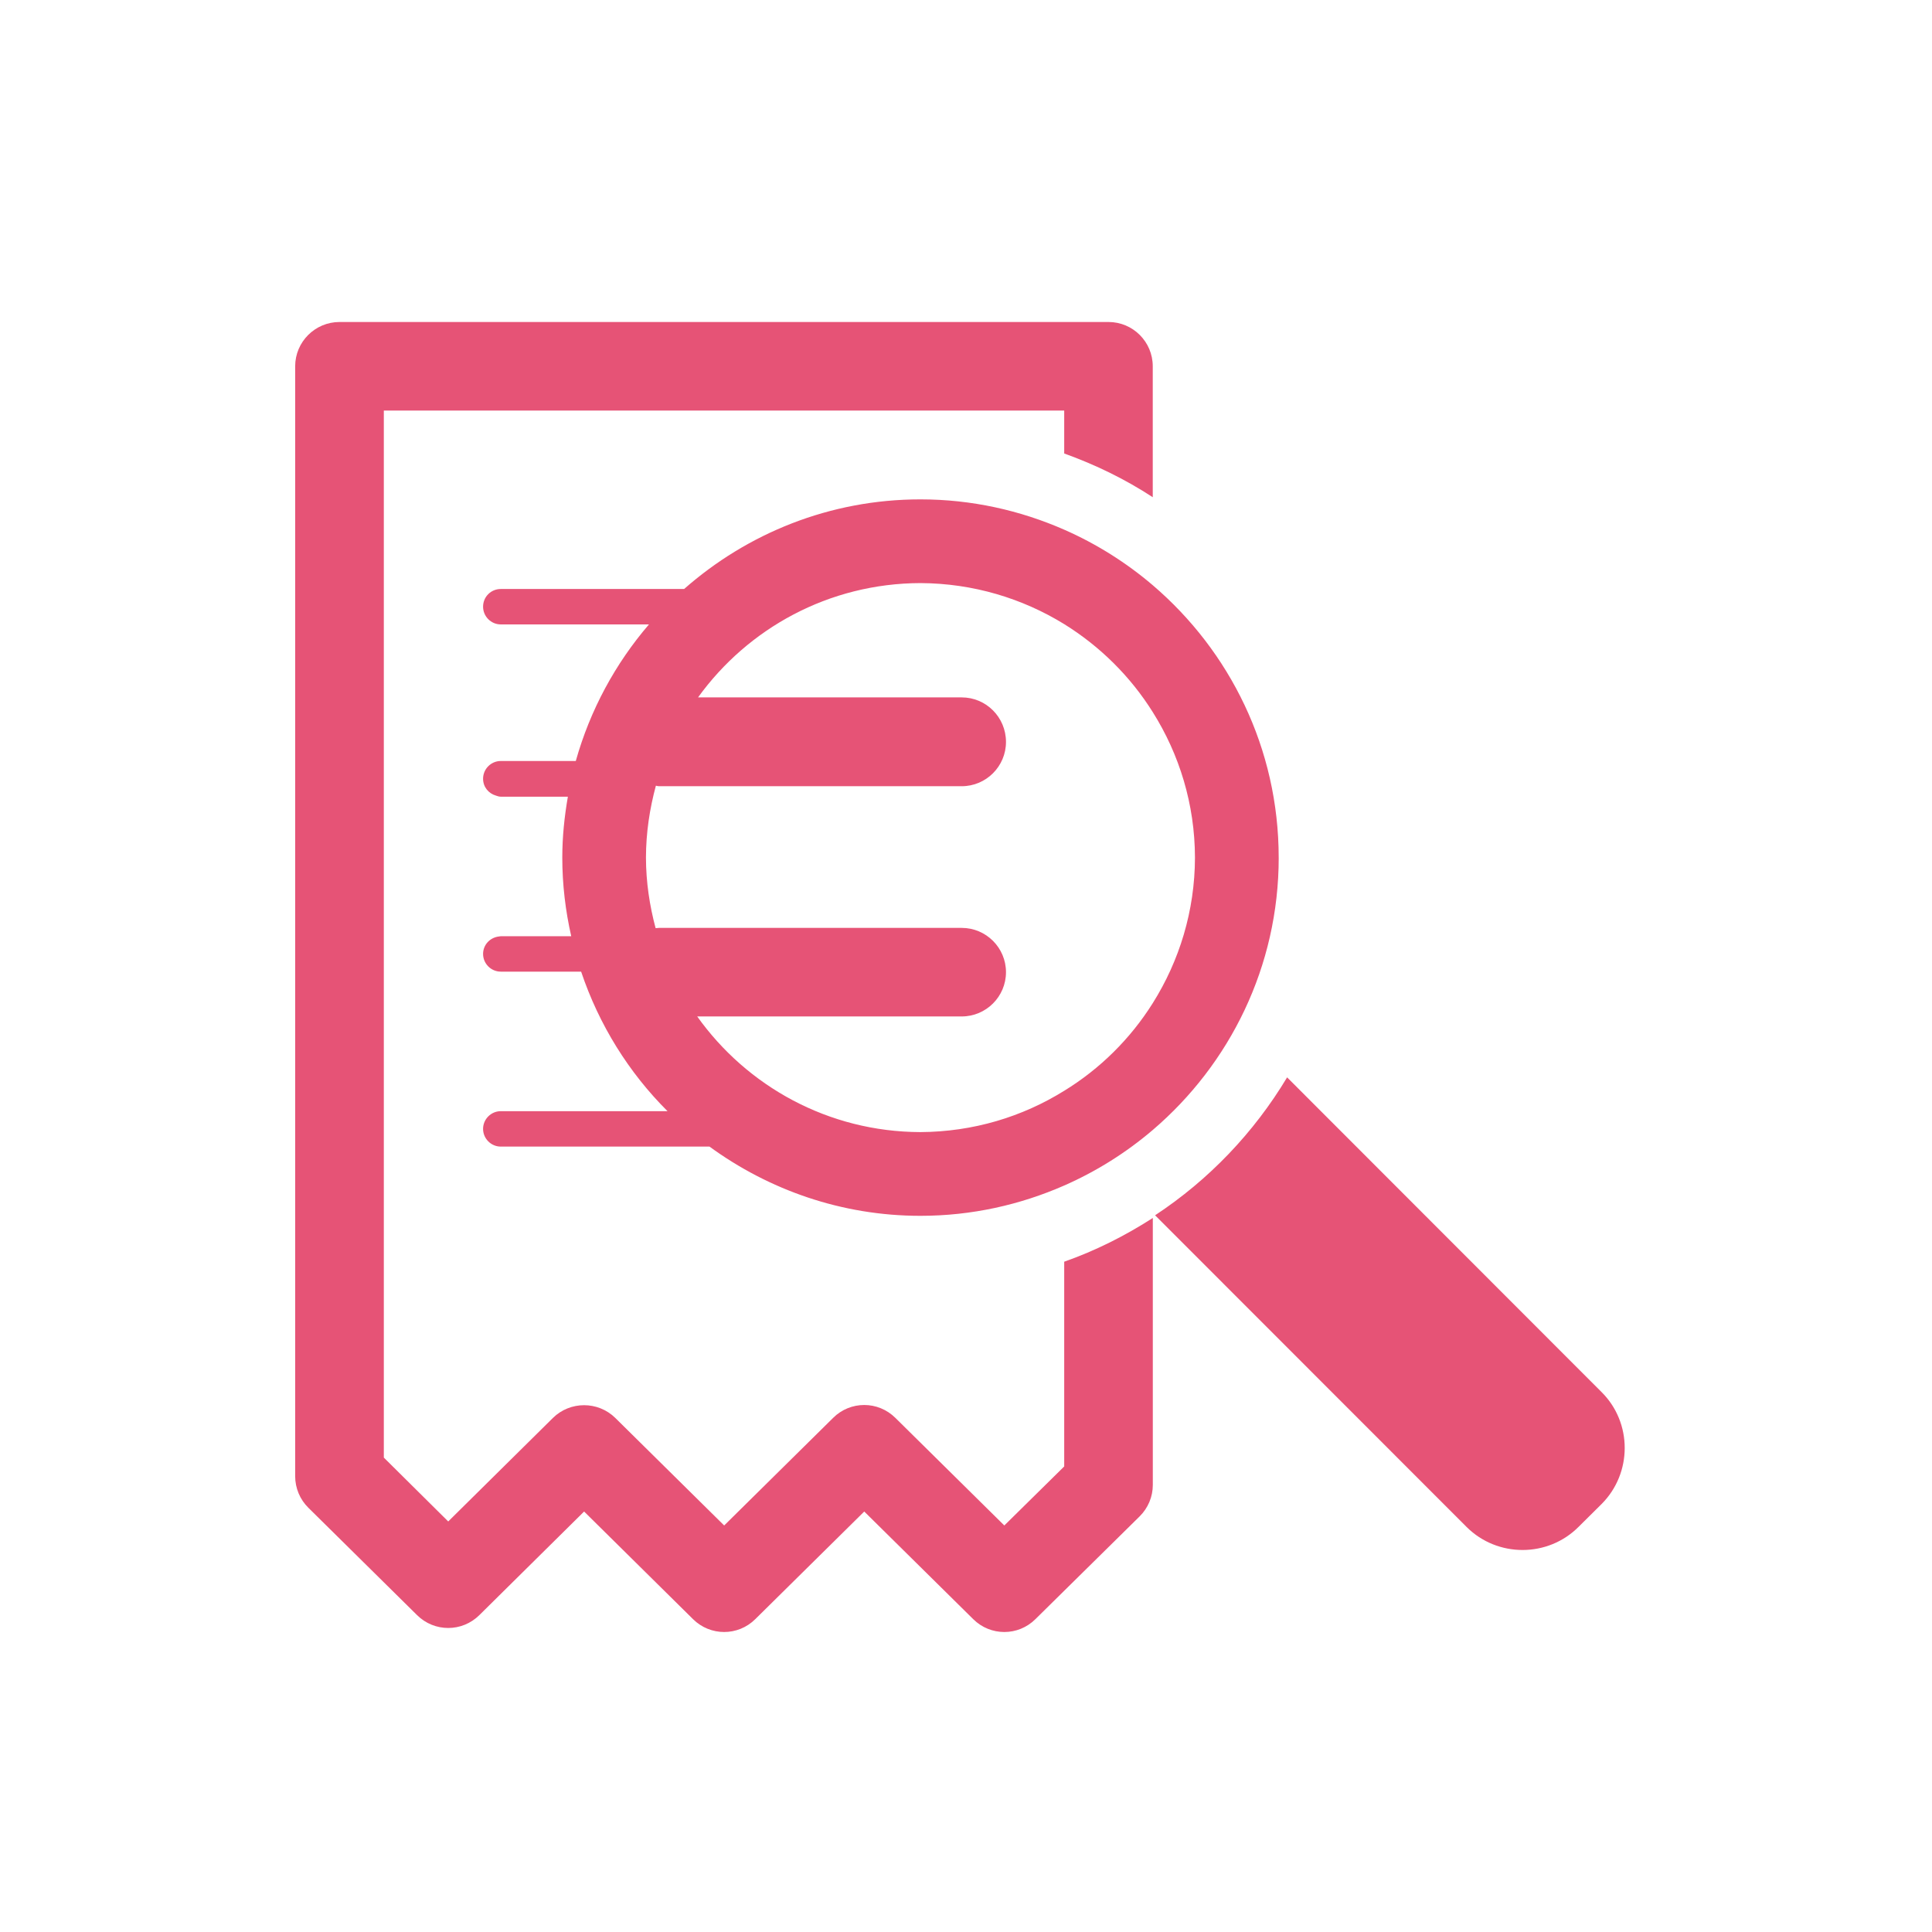 <svg width="72" height="72" viewBox="0 0 72 72" xmlns="http://www.w3.org/2000/svg"><title>inspection</title><g fill="#E65376" fill-rule="evenodd"><path d="M39.66 54.65l-2.232 2.2-4.06-4.01c-.323-.32-.742-.48-1.16-.48-.42 0-.84.16-1.16.48l-4.06 4.01-4.06-4.01c-.644-.63-1.677-.63-2.32 0l-3.904 3.86-2.4-2.38V15.3H39.66v1.6c1.168.42 2.276.96 3.3 1.63v-4.88c0-.91-.737-1.65-1.65-1.65H12.652c-.91 0-1.652.74-1.652 1.65v41.36c0 .45.178.87.492 1.18l4.05 4c.645.64 1.677.64 2.323 0l3.903-3.86 4.058 4.01c.645.64 1.678.64 2.322 0l4.06-4.01 4.06 4.01c.322.32.74.48 1.16.48.42 0 .838-.16 1.16-.48l3.884-3.83c.313-.31.49-.73.49-1.17v-9.95c-1.026.66-2.134 1.22-3.302 1.63v7.63"/><path d="M39.66 40.65c-1.558.97-3.39 1.53-5.36 1.54-3.436-.01-6.464-1.71-8.317-4.31h9.857c.91 0 1.65-.74 1.65-1.65 0-.91-.74-1.65-1.65-1.65H24.558c-.042 0-.082.01-.125.01-.225-.84-.358-1.72-.36-2.63.002-.93.138-1.82.37-2.68.04.01.075.02.115.02H35.84c.91 0 1.65-.74 1.65-1.65 0-.92-.74-1.66-1.65-1.66h-9.826c1.855-2.57 4.87-4.25 8.287-4.26 1.97.01 3.802.57 5.36 1.53 1.337.83 2.467 1.95 3.3 3.28.988 1.57 1.568 3.43 1.572 5.42-.004 1.99-.584 3.85-1.57 5.42-.835 1.33-1.965 2.45-3.302 3.27zm7.993-8.69c0-4.07-1.825-7.7-4.692-10.15-.985-.84-2.094-1.54-3.3-2.07-1.64-.72-3.452-1.13-5.36-1.13-3.378 0-6.455 1.27-8.806 3.34h-6.832c-.365 0-.66.29-.66.66 0 .36.295.66.66.66h5.522c-1.254 1.46-2.193 3.19-2.727 5.09h-2.795c-.365 0-.66.3-.66.66 0 .31.204.55.48.63.057.02.117.04.18.04h2.5c-.128.74-.208 1.49-.208 2.27 0 1.01.12 1.99.333 2.93h-2.625c-.025 0-.048.01-.074.01-.328.04-.586.31-.586.65 0 .36.295.66.66.66h2.994c.665 1.98 1.774 3.76 3.22 5.2h-6.214c-.365 0-.66.3-.66.66 0 .36.295.66.66.66h7.778c2.207 1.61 4.92 2.58 7.86 2.58 1.908 0 3.72-.41 5.36-1.13 1.206-.53 2.315-1.23 3.3-2.07 2.868-2.45 4.693-6.09 4.693-10.15zM59.687 51.88l-11.68-11.69-.04-.04c-1.236 2.06-2.916 3.82-4.92 5.14l.03.03L54.66 56.91c1.147 1.14 3.025 1.14 4.17-.01l.857-.85c1.148-1.15 1.148-3.03 0-4.17"/></g></svg>